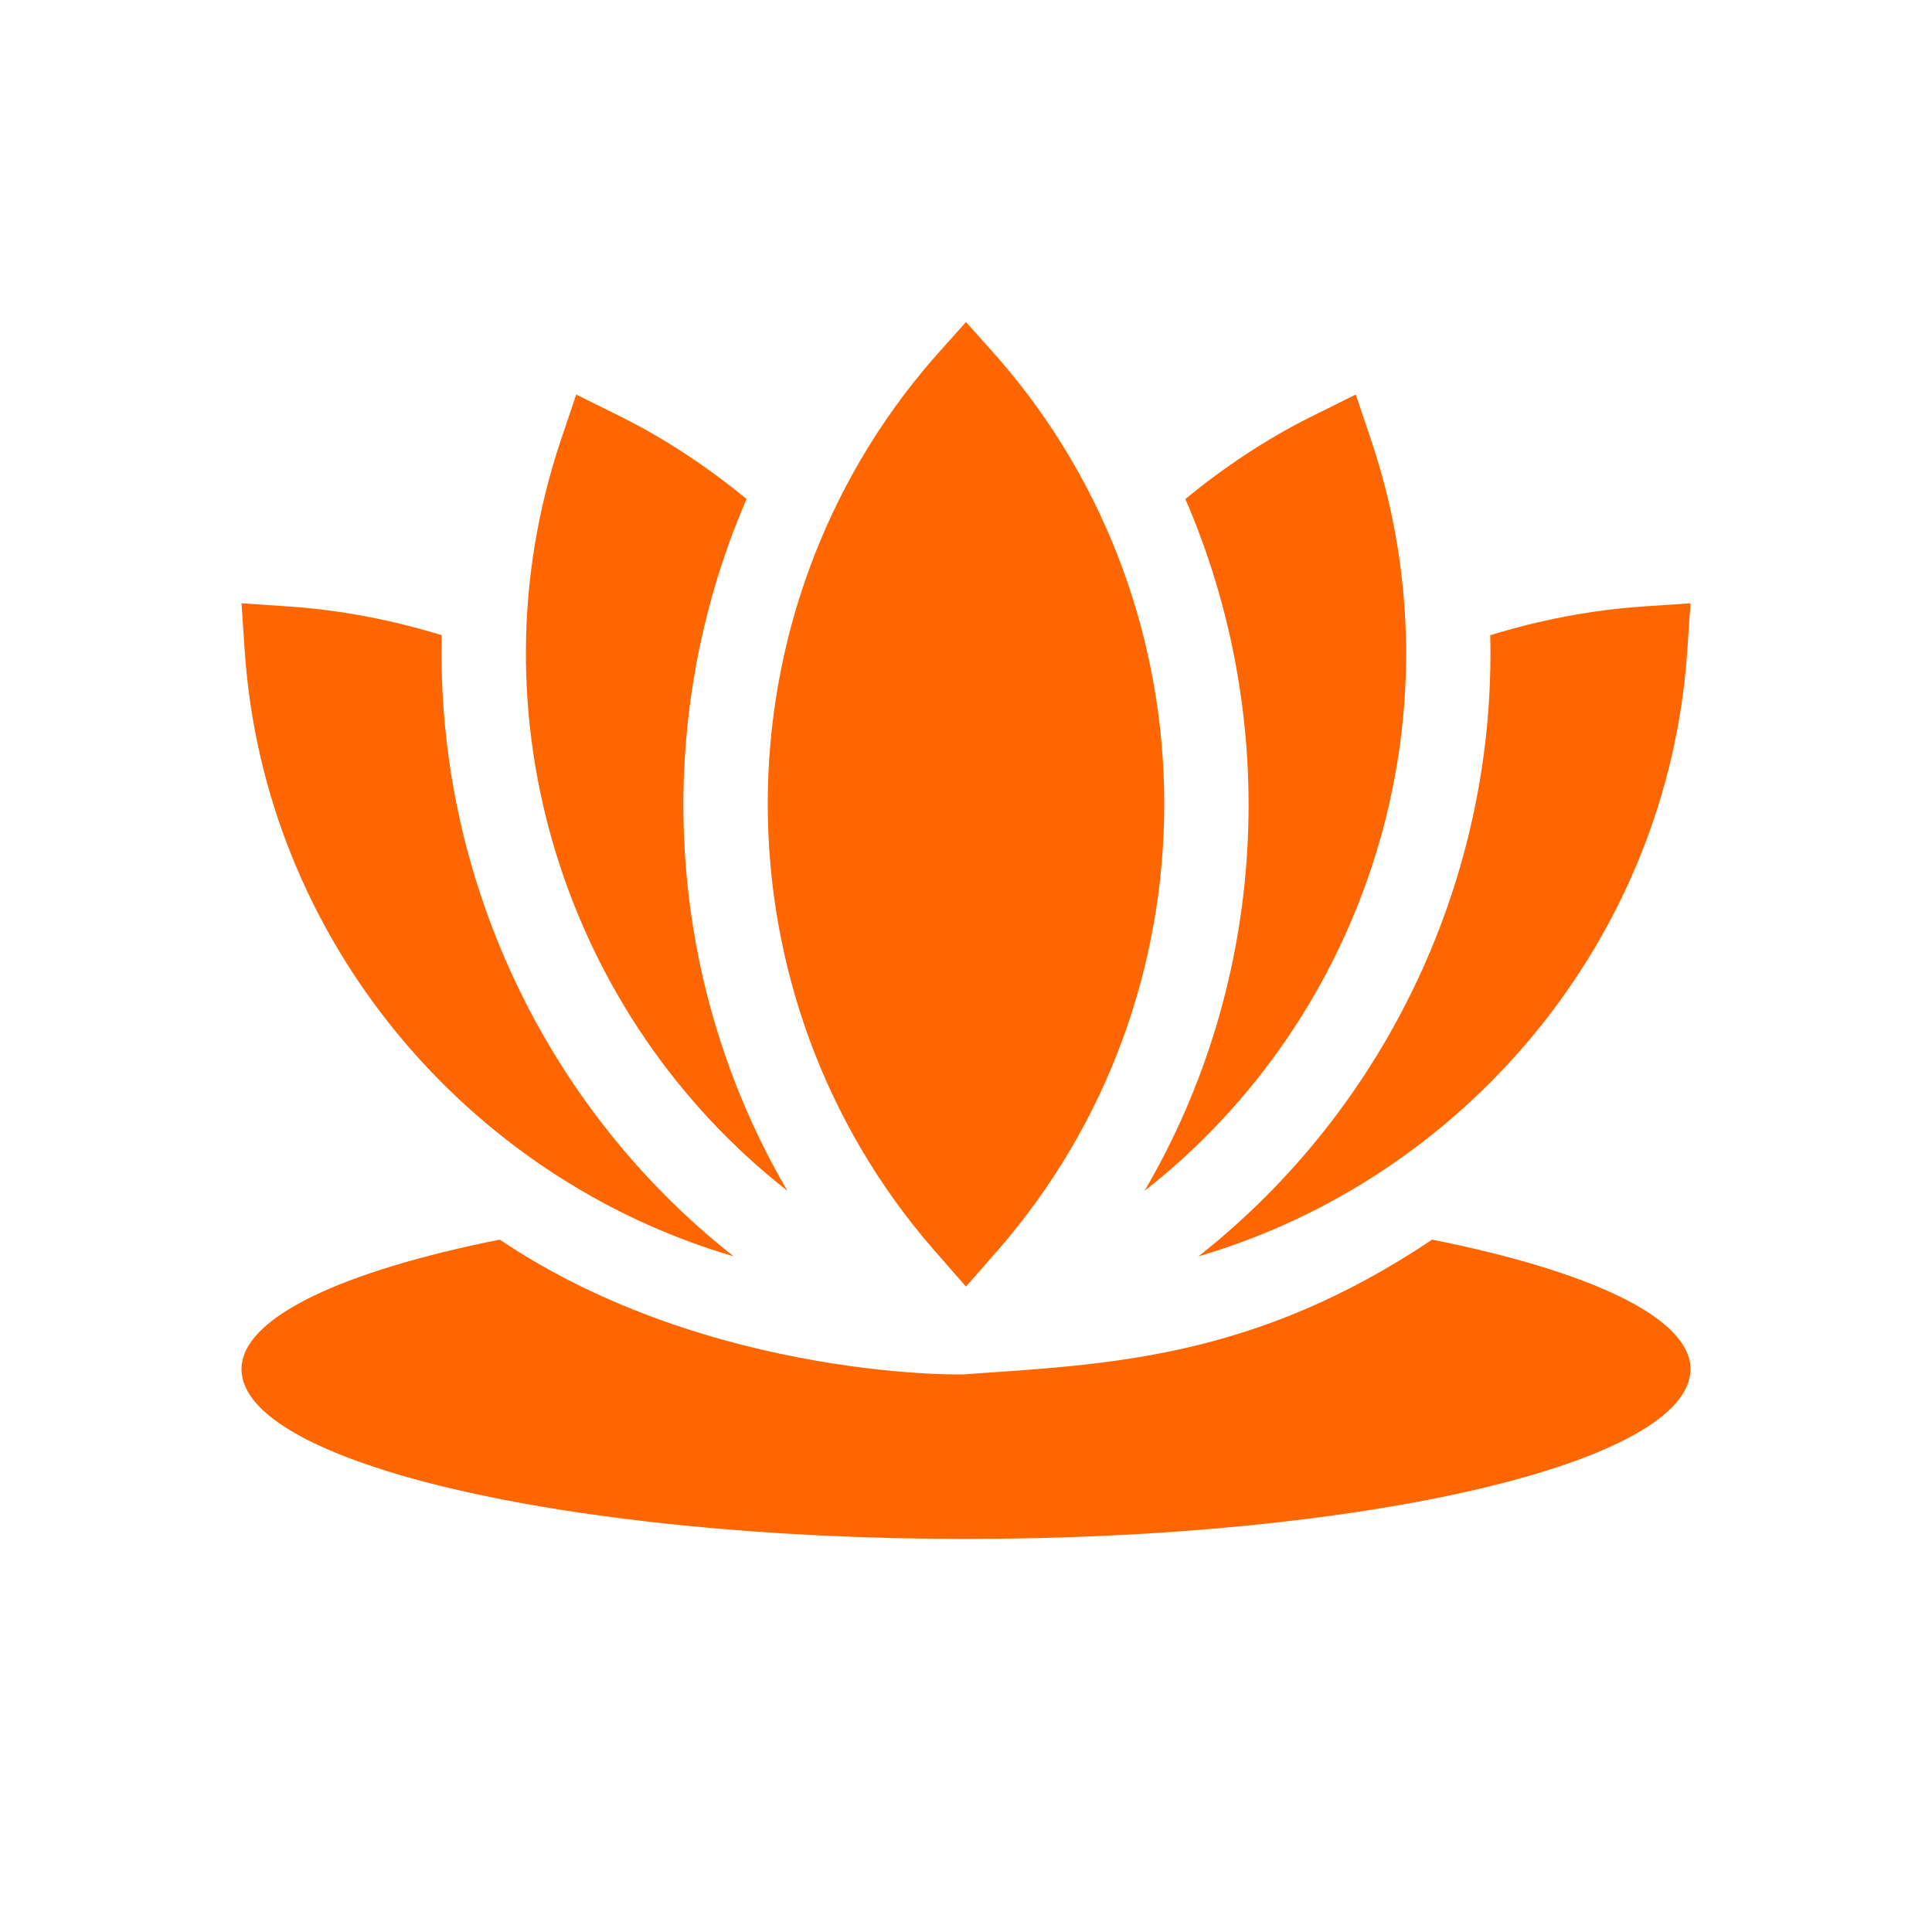 <svg
  width="24"
  height="24"
  viewBox="0 0 24 24"
  fill="none"
  xmlns="http://www.w3.org/2000/svg"
>
  <path
    d="M12 15.983L12.398 15.528C15.151 12.369 15.151 7.605 12.398 4.446L12 4L11.602 4.446C8.849 7.605 8.849 12.369 11.602 15.528L12 15.983Z"
    fill="#FF6600"
  />
  <path
    d="M17.79 15.399C15.569 16.891 13.743 16.947 12 17.071C12.107 17.079 8.84 17.17 6.208 15.399C4.269 15.786 3 16.363 3 17.008C3 18.173 7.049 19.117 12 19.117C16.951 19.117 21 18.173 21 17.008C21 16.363 19.73 15.786 17.79 15.399Z"
    fill="#FF6600"
  />
  <path
    d="M18.512 7.891C18.585 10.863 17.247 13.749 14.887 15.607C18.208 14.633 20.714 11.662 20.959 8.098L21 7.494L20.396 7.535C19.75 7.58 19.112 7.706 18.512 7.891Z"
    fill="#FF6600"
  />
  <path
    d="M9.114 15.607C6.754 13.749 5.416 10.863 5.488 7.891C4.889 7.706 4.251 7.58 3.604 7.535L3 7.494L3.041 8.098C3.286 11.663 5.792 14.633 9.114 15.607Z"
    fill="#FF6600"
  />
  <path
    d="M14.218 14.793C16.978 12.633 18.183 8.893 17.035 5.474L16.842 4.901L16.3 5.17C15.726 5.455 15.204 5.806 14.725 6.199C15.918 8.955 15.754 12.17 14.218 14.793Z"
    fill="#FF6600"
  />
  <path
    d="M9.782 14.793C8.246 12.17 8.082 8.955 9.274 6.199C8.796 5.806 8.274 5.455 7.7 5.17L7.158 4.901L6.965 5.474C5.818 8.893 7.022 12.633 9.782 14.793Z"
    fill="#FF6600"
  />
</svg>
